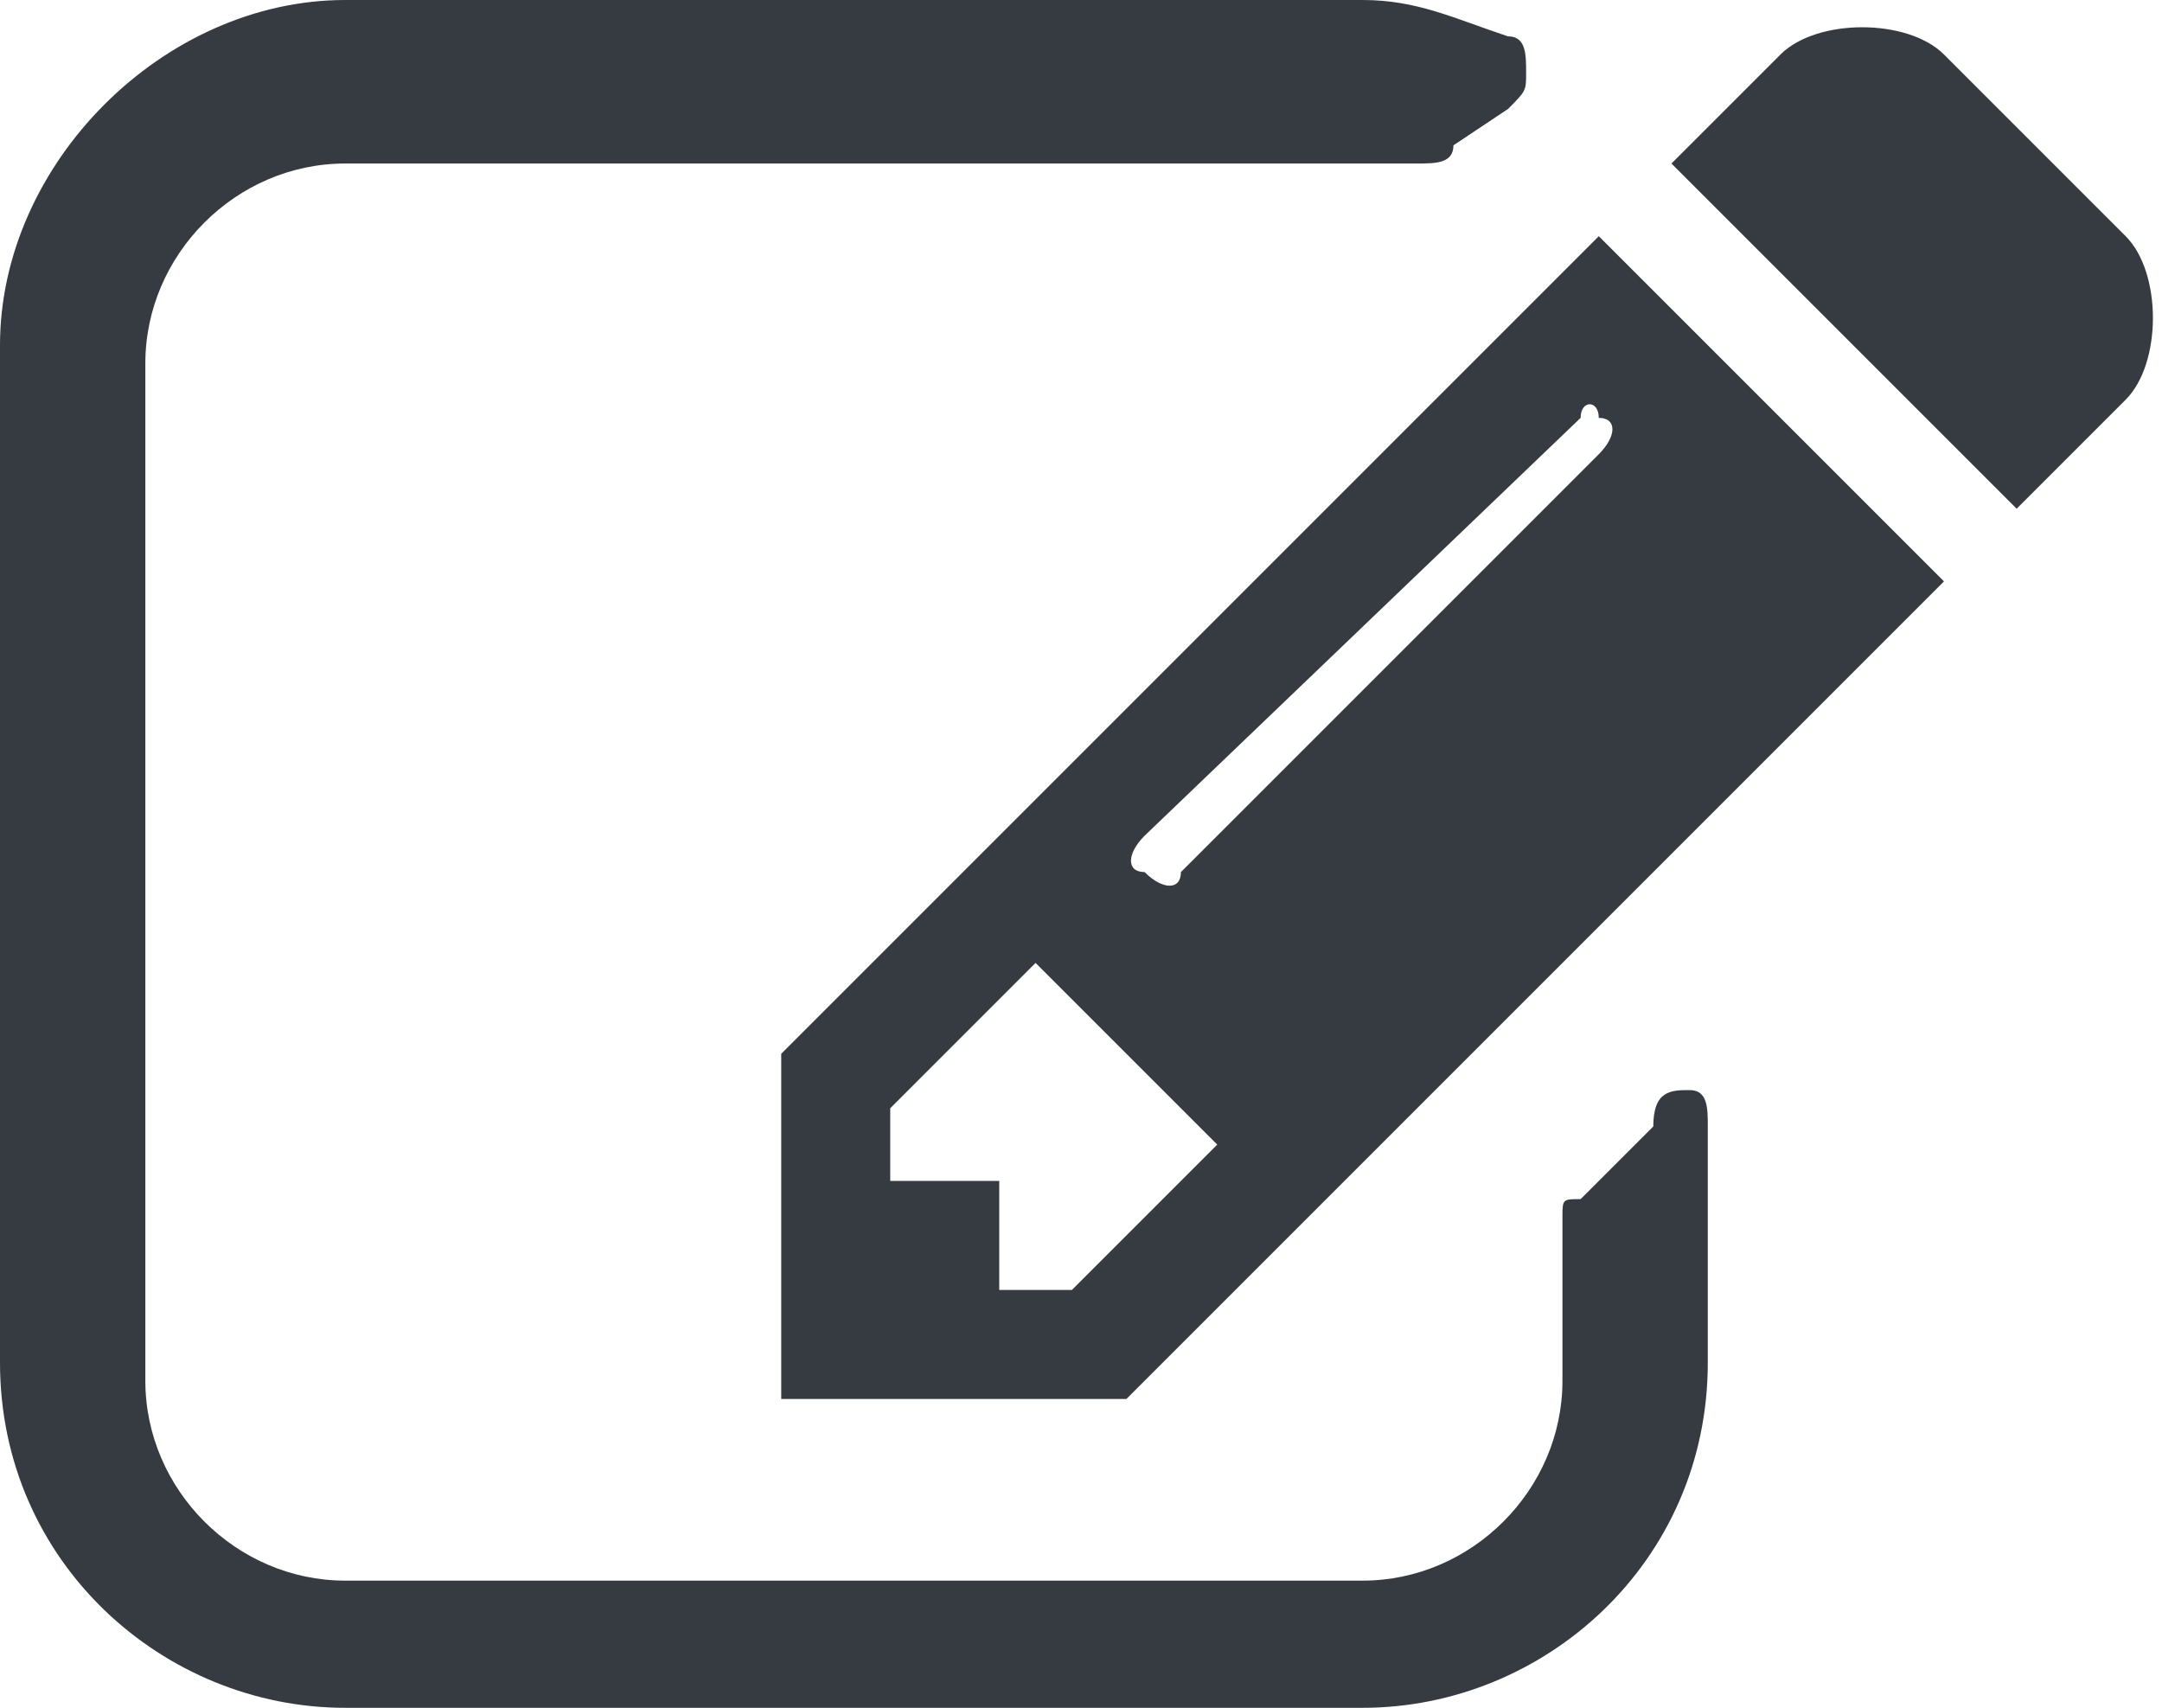 <?xml version="1.0" encoding="utf-8"?>
<!-- Generator: Adobe Illustrator 19.1.0, SVG Export Plug-In . SVG Version: 6.00 Build 0)  -->
<svg version="1.1" id="Layer_1" xmlns="http://www.w3.org/2000/svg" xmlns:xlink="http://www.w3.org/1999/xlink" x="0px" y="0px"
	 viewBox="0 0 11.9 9.4" style="enable-background:new 0 0 11.9 9.4;" xml:space="preserve">
<style type="text/css">
	.st0{fill:#363A41;}
</style>
<g>
	<path class="st0" d="M9.4,7.5c0,1.1-0.9,1.9-1.9,1.9H1.9C0.9,9.4,0,8.6,0,7.5V1.9C0,0.9,0.9,0,1.9,0h5.6C7.8,0,8,0.1,8.3,0.2
		c0.1,0,0.1,0.1,0.1,0.2c0,0.1,0,0.1-0.1,0.2L8,0.8C8,0.9,7.9,0.9,7.8,0.9c-0.1,0-0.2,0-0.3,0H1.9c-0.6,0-1.1,0.5-1.1,1.1v5.6
		c0,0.6,0.5,1.1,1.1,1.1h5.6c0.6,0,1.1-0.5,1.1-1.1V6.7c0-0.1,0-0.1,0.1-0.1l0.4-0.4C9.1,6,9.2,6,9.3,6c0.1,0,0.1,0.1,0.1,0.2V7.5z
		 M10.7,3.2L6.2,7.7H4.3V5.8l4.5-4.5L10.7,3.2z M6.7,6.3l-1-1L4.9,6.1v0.4h0.6v0.6h0.4L6.7,6.3z M8.7,2.3L6.3,4.6
		c-0.1,0.1-0.1,0.2,0,0.2c0.1,0.1,0.2,0.1,0.2,0l2.3-2.3c0.1-0.1,0.1-0.2,0-0.2C8.8,2.2,8.7,2.2,8.7,2.3z M11.1,2.8L9.2,0.9l0.6-0.6
		c0.2-0.2,0.7-0.2,0.9,0l1,1c0.2,0.2,0.2,0.7,0,0.9L11.1,2.8z"/>
</g>
</svg>
